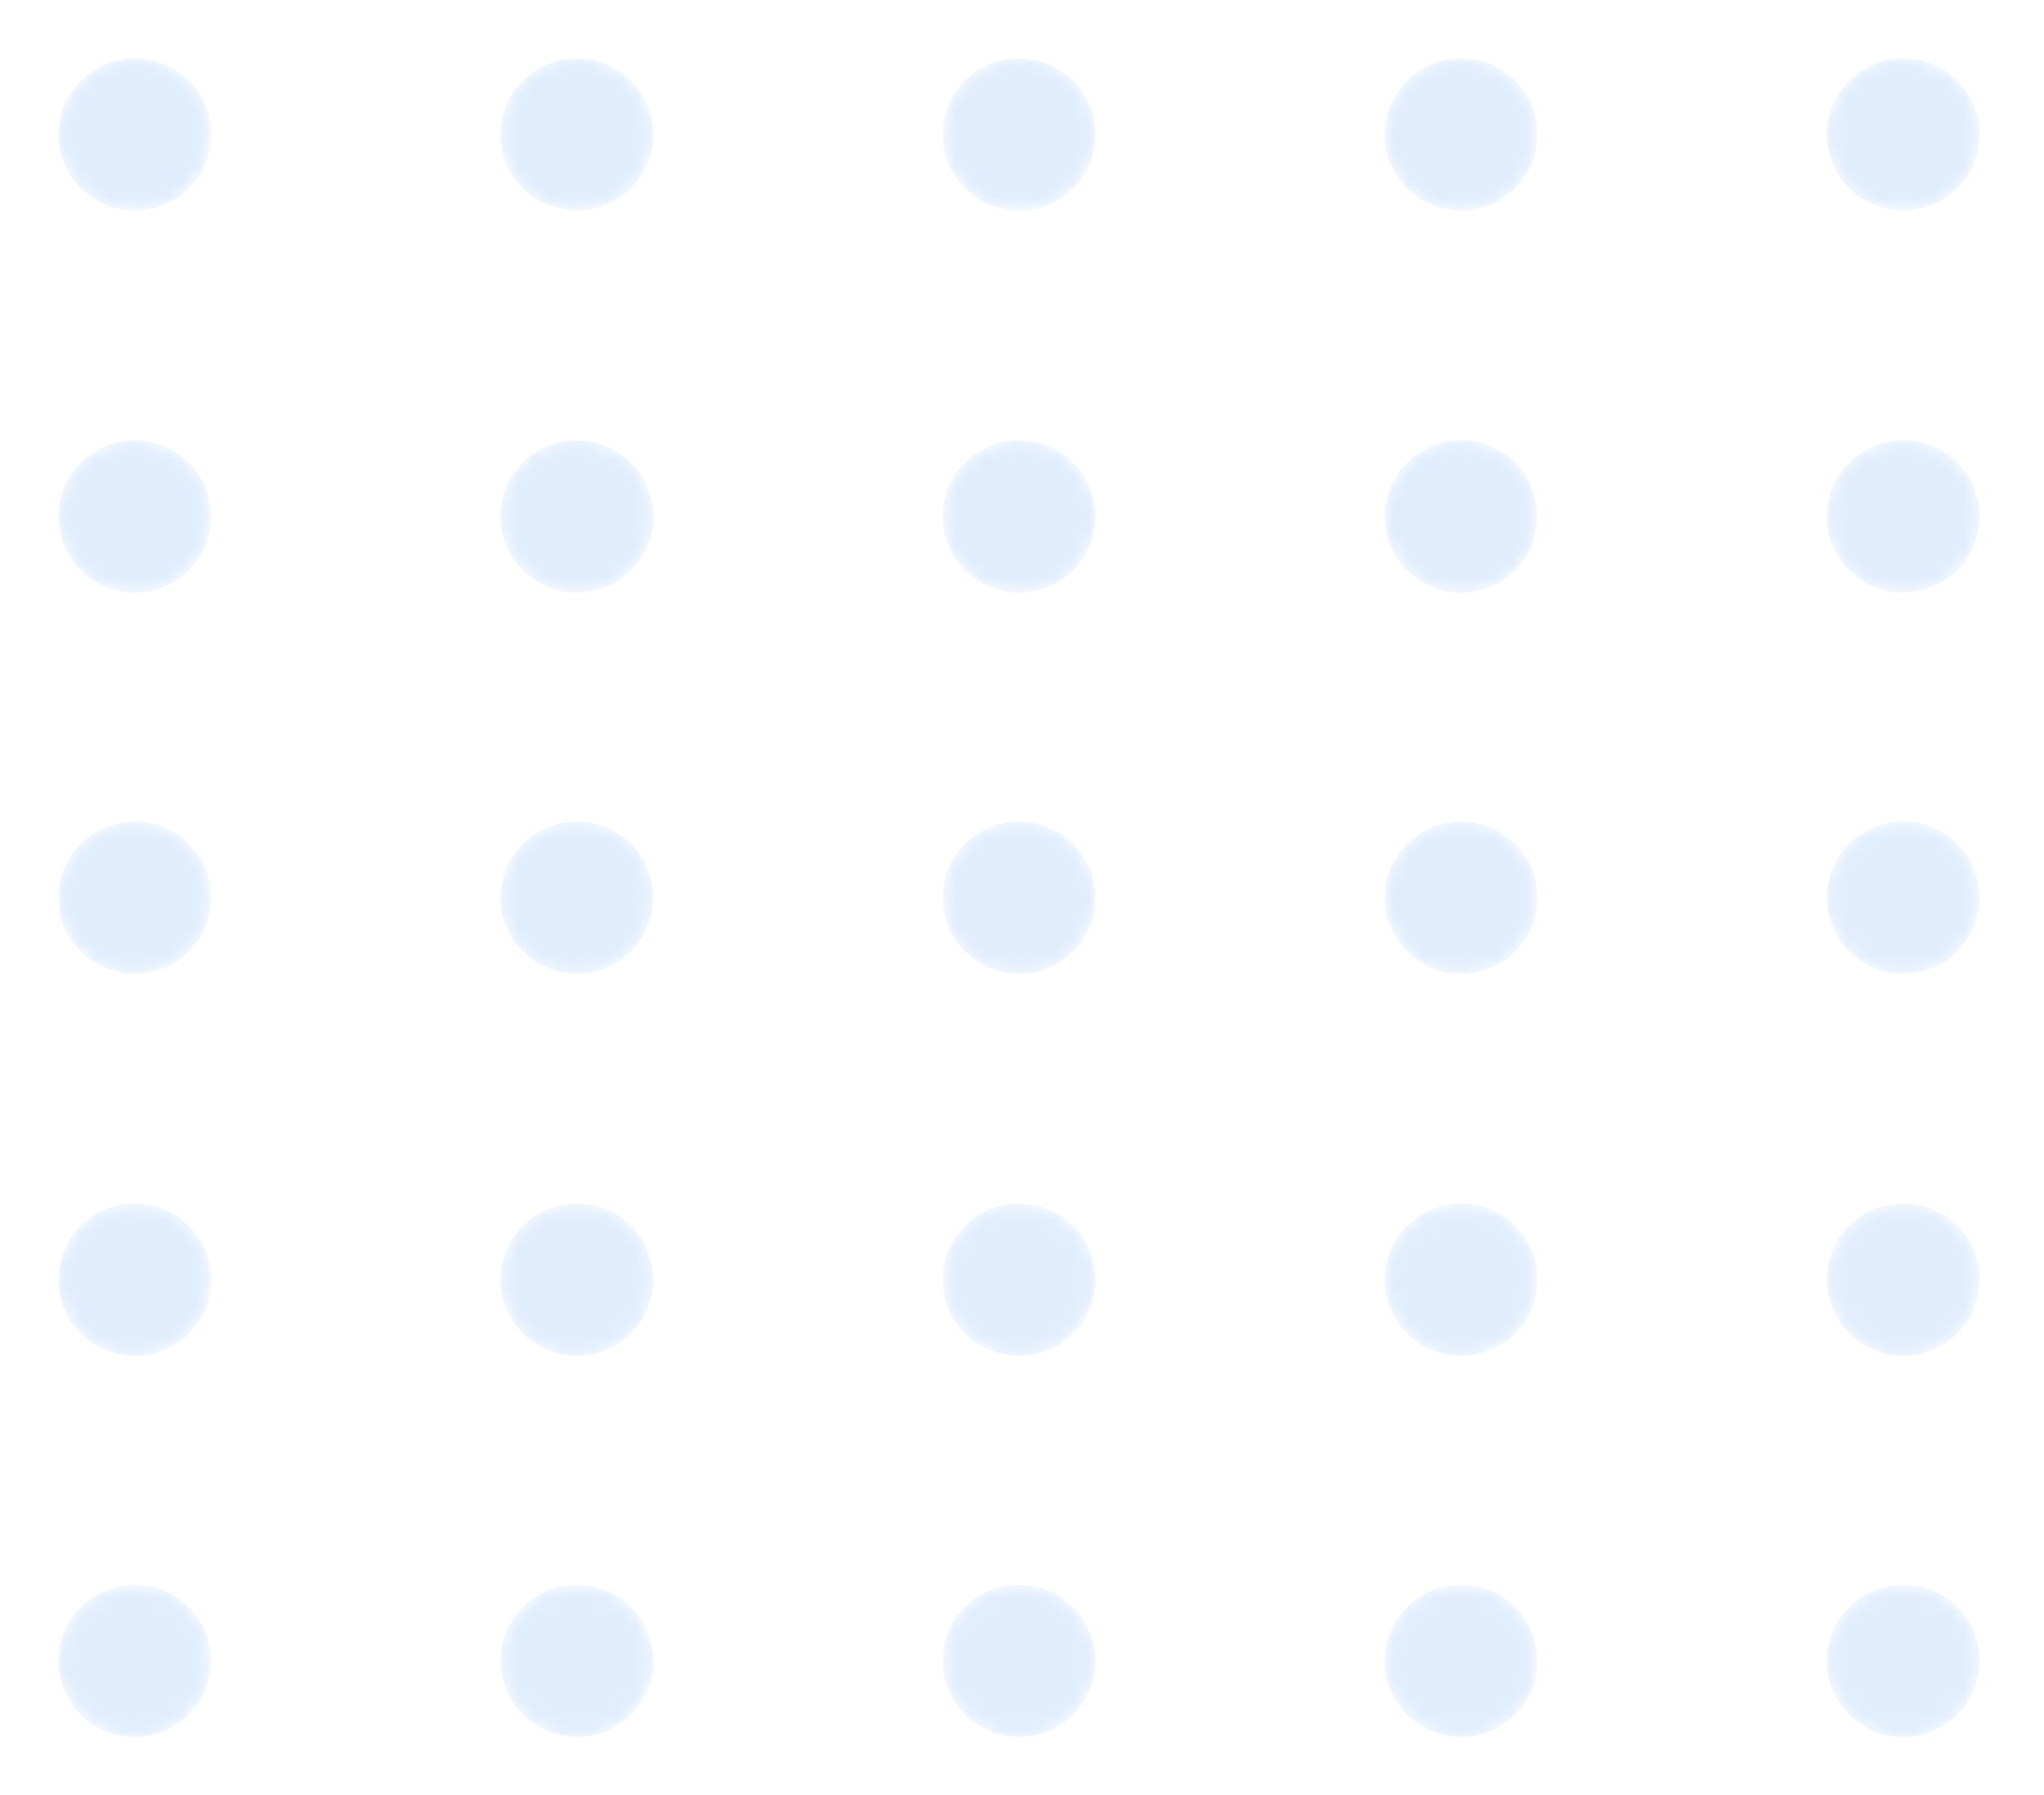 <svg width="140" height="123" viewBox="0 0 140 123" fill="none" xmlns="http://www.w3.org/2000/svg">
<g opacity="0.3" filter="url(#filter0_d)">
<mask id="mask0" mask-type="alpha" maskUnits="userSpaceOnUse" x="4" y="0" width="11" height="11">
<path d="M9.228 10.425C12.116 10.425 14.457 8.091 14.457 5.212C14.457 2.334 12.116 0 9.228 0C6.341 0 4 2.334 4 5.212C4 8.091 6.341 10.425 9.228 10.425Z" fill="url(#paint0_linear)"/>
</mask>
<g mask="url(#mask0)">
<path d="M9.228 10.425C12.116 10.425 14.457 8.091 14.457 5.212C14.457 2.334 12.116 0 9.228 0C6.341 0 4 2.334 4 5.212C4 8.091 6.341 10.425 9.228 10.425Z" fill="url(#paint1_linear)"/>
</g>
<mask id="mask1" mask-type="alpha" maskUnits="userSpaceOnUse" x="34" y="0" width="11" height="11">
<path d="M39.51 10.425C42.397 10.425 44.738 8.091 44.738 5.212C44.738 2.334 42.397 0 39.51 0C36.622 0 34.281 2.334 34.281 5.212C34.281 8.091 36.622 10.425 39.51 10.425Z" fill="url(#paint2_linear)"/>
</mask>
<g mask="url(#mask1)">
<path d="M39.51 10.425C42.397 10.425 44.738 8.091 44.738 5.212C44.738 2.334 42.397 0 39.51 0C36.622 0 34.281 2.334 34.281 5.212C34.281 8.091 36.622 10.425 39.51 10.425Z" fill="url(#paint3_linear)"/>
</g>
<mask id="mask2" mask-type="alpha" maskUnits="userSpaceOnUse" x="64" y="0" width="12" height="11">
<path d="M69.79 10.425C72.678 10.425 75.019 8.091 75.019 5.212C75.019 2.334 72.678 0 69.79 0C66.903 0 64.562 2.334 64.562 5.212C64.562 8.091 66.903 10.425 69.79 10.425Z" fill="url(#paint4_linear)"/>
</mask>
<g mask="url(#mask2)">
<path d="M69.79 10.425C72.678 10.425 75.019 8.091 75.019 5.212C75.019 2.334 72.678 0 69.79 0C66.903 0 64.562 2.334 64.562 5.212C64.562 8.091 66.903 10.425 69.79 10.425Z" fill="url(#paint5_linear)"/>
</g>
<mask id="mask3" mask-type="alpha" maskUnits="userSpaceOnUse" x="94" y="0" width="12" height="11">
<path d="M100.072 10.425C102.959 10.425 105.3 8.091 105.3 5.212C105.3 2.334 102.959 0 100.072 0C97.184 0 94.843 2.334 94.843 5.212C94.843 8.091 97.184 10.425 100.072 10.425Z" fill="url(#paint6_linear)"/>
</mask>
<g mask="url(#mask3)">
<path d="M100.072 10.425C102.959 10.425 105.3 8.091 105.3 5.212C105.3 2.334 102.959 0 100.072 0C97.184 0 94.843 2.334 94.843 5.212C94.843 8.091 97.184 10.425 100.072 10.425Z" fill="url(#paint7_linear)"/>
</g>
<mask id="mask4" mask-type="alpha" maskUnits="userSpaceOnUse" x="125" y="0" width="11" height="11">
<path d="M130.353 10.425C133.24 10.425 135.581 8.091 135.581 5.212C135.581 2.334 133.24 0 130.353 0C127.465 0 125.124 2.334 125.124 5.212C125.124 8.091 127.465 10.425 130.353 10.425Z" fill="url(#paint8_linear)"/>
</mask>
<g mask="url(#mask4)">
<path d="M130.353 10.425C133.24 10.425 135.581 8.091 135.581 5.212C135.581 2.334 133.24 0 130.353 0C127.465 0 125.124 2.334 125.124 5.212C125.124 8.091 127.465 10.425 130.353 10.425Z" fill="url(#paint9_linear)"/>
</g>
<mask id="mask5" mask-type="alpha" maskUnits="userSpaceOnUse" x="4" y="26" width="11" height="11">
<path d="M9.228 36.596C12.116 36.596 14.457 34.262 14.457 31.383C14.457 28.505 12.116 26.171 9.228 26.171C6.341 26.171 4 28.505 4 31.383C4 34.262 6.341 36.596 9.228 36.596Z" fill="url(#paint10_linear)"/>
</mask>
<g mask="url(#mask5)">
<path d="M9.228 36.596C12.116 36.596 14.457 34.262 14.457 31.383C14.457 28.505 12.116 26.171 9.228 26.171C6.341 26.171 4 28.505 4 31.383C4 34.262 6.341 36.596 9.228 36.596Z" fill="url(#paint11_linear)"/>
</g>
<mask id="mask6" mask-type="alpha" maskUnits="userSpaceOnUse" x="34" y="26" width="11" height="11">
<path d="M39.51 36.596C42.397 36.596 44.738 34.262 44.738 31.383C44.738 28.505 42.397 26.171 39.51 26.171C36.622 26.171 34.281 28.505 34.281 31.383C34.281 34.262 36.622 36.596 39.51 36.596Z" fill="url(#paint12_linear)"/>
</mask>
<g mask="url(#mask6)">
<path d="M39.51 36.596C42.397 36.596 44.738 34.262 44.738 31.383C44.738 28.505 42.397 26.171 39.51 26.171C36.622 26.171 34.281 28.505 34.281 31.383C34.281 34.262 36.622 36.596 39.51 36.596Z" fill="url(#paint13_linear)"/>
</g>
<mask id="mask7" mask-type="alpha" maskUnits="userSpaceOnUse" x="64" y="26" width="12" height="11">
<path d="M69.79 36.596C72.678 36.596 75.019 34.262 75.019 31.383C75.019 28.505 72.678 26.171 69.79 26.171C66.903 26.171 64.562 28.505 64.562 31.383C64.562 34.262 66.903 36.596 69.79 36.596Z" fill="url(#paint14_linear)"/>
</mask>
<g mask="url(#mask7)">
<path d="M69.79 36.596C72.678 36.596 75.019 34.262 75.019 31.383C75.019 28.505 72.678 26.171 69.79 26.171C66.903 26.171 64.562 28.505 64.562 31.383C64.562 34.262 66.903 36.596 69.79 36.596Z" fill="url(#paint15_linear)"/>
</g>
<mask id="mask8" mask-type="alpha" maskUnits="userSpaceOnUse" x="94" y="26" width="12" height="11">
<path d="M100.072 36.596C102.959 36.596 105.3 34.262 105.3 31.383C105.3 28.505 102.959 26.171 100.072 26.171C97.184 26.171 94.843 28.505 94.843 31.383C94.843 34.262 97.184 36.596 100.072 36.596Z" fill="url(#paint16_linear)"/>
</mask>
<g mask="url(#mask8)">
<path d="M100.072 36.596C102.959 36.596 105.3 34.262 105.3 31.383C105.3 28.505 102.959 26.171 100.072 26.171C97.184 26.171 94.843 28.505 94.843 31.383C94.843 34.262 97.184 36.596 100.072 36.596Z" fill="url(#paint17_linear)"/>
</g>
<mask id="mask9" mask-type="alpha" maskUnits="userSpaceOnUse" x="125" y="26" width="11" height="11">
<path d="M130.353 36.596C133.24 36.596 135.581 34.262 135.581 31.383C135.581 28.505 133.24 26.171 130.353 26.171C127.465 26.171 125.124 28.505 125.124 31.383C125.124 34.262 127.465 36.596 130.353 36.596Z" fill="url(#paint18_linear)"/>
</mask>
<g mask="url(#mask9)">
<path d="M130.353 36.596C133.24 36.596 135.581 34.262 135.581 31.383C135.581 28.505 133.24 26.171 130.353 26.171C127.465 26.171 125.124 28.505 125.124 31.383C125.124 34.262 127.465 36.596 130.353 36.596Z" fill="url(#paint19_linear)"/>
</g>
<mask id="mask10" mask-type="alpha" maskUnits="userSpaceOnUse" x="4" y="52" width="11" height="11">
<path d="M9.228 62.713C12.116 62.713 14.457 60.379 14.457 57.5C14.457 54.621 12.116 52.288 9.228 52.288C6.341 52.288 4 54.621 4 57.5C4 60.379 6.341 62.713 9.228 62.713Z" fill="url(#paint20_linear)"/>
</mask>
<g mask="url(#mask10)">
<path d="M9.228 62.713C12.116 62.713 14.457 60.379 14.457 57.5C14.457 54.621 12.116 52.288 9.228 52.288C6.341 52.288 4 54.621 4 57.5C4 60.379 6.341 62.713 9.228 62.713Z" fill="url(#paint21_linear)"/>
</g>
<mask id="mask11" mask-type="alpha" maskUnits="userSpaceOnUse" x="34" y="52" width="11" height="11">
<path d="M39.51 62.713C42.397 62.713 44.738 60.379 44.738 57.5C44.738 54.621 42.397 52.288 39.51 52.288C36.622 52.288 34.281 54.621 34.281 57.5C34.281 60.379 36.622 62.713 39.51 62.713Z" fill="url(#paint22_linear)"/>
</mask>
<g mask="url(#mask11)">
<path d="M39.51 62.713C42.397 62.713 44.738 60.379 44.738 57.5C44.738 54.621 42.397 52.288 39.51 52.288C36.622 52.288 34.281 54.621 34.281 57.5C34.281 60.379 36.622 62.713 39.51 62.713Z" fill="url(#paint23_linear)"/>
</g>
<mask id="mask12" mask-type="alpha" maskUnits="userSpaceOnUse" x="64" y="52" width="12" height="11">
<path d="M69.79 62.713C72.678 62.713 75.019 60.379 75.019 57.5C75.019 54.621 72.678 52.288 69.79 52.288C66.903 52.288 64.562 54.621 64.562 57.5C64.562 60.379 66.903 62.713 69.79 62.713Z" fill="url(#paint24_linear)"/>
</mask>
<g mask="url(#mask12)">
<path d="M69.79 62.713C72.678 62.713 75.019 60.379 75.019 57.5C75.019 54.621 72.678 52.288 69.79 52.288C66.903 52.288 64.562 54.621 64.562 57.5C64.562 60.379 66.903 62.713 69.79 62.713Z" fill="url(#paint25_linear)"/>
</g>
<mask id="mask13" mask-type="alpha" maskUnits="userSpaceOnUse" x="94" y="52" width="12" height="11">
<path d="M100.072 62.713C102.959 62.713 105.3 60.379 105.3 57.5C105.3 54.621 102.959 52.288 100.072 52.288C97.184 52.288 94.843 54.621 94.843 57.5C94.843 60.379 97.184 62.713 100.072 62.713Z" fill="url(#paint26_linear)"/>
</mask>
<g mask="url(#mask13)">
<path d="M100.072 62.713C102.959 62.713 105.3 60.379 105.3 57.5C105.3 54.621 102.959 52.288 100.072 52.288C97.184 52.288 94.843 54.621 94.843 57.5C94.843 60.379 97.184 62.713 100.072 62.713Z" fill="url(#paint27_linear)"/>
</g>
<mask id="mask14" mask-type="alpha" maskUnits="userSpaceOnUse" x="125" y="52" width="11" height="11">
<path d="M130.353 62.713C133.24 62.713 135.581 60.379 135.581 57.5C135.581 54.621 133.24 52.288 130.353 52.288C127.465 52.288 125.124 54.621 125.124 57.5C125.124 60.379 127.465 62.713 130.353 62.713Z" fill="url(#paint28_linear)"/>
</mask>
<g mask="url(#mask14)">
<path d="M130.353 62.713C133.24 62.713 135.581 60.379 135.581 57.5C135.581 54.621 133.24 52.288 130.353 52.288C127.465 52.288 125.124 54.621 125.124 57.5C125.124 60.379 127.465 62.713 130.353 62.713Z" fill="url(#paint29_linear)"/>
</g>
<mask id="mask15" mask-type="alpha" maskUnits="userSpaceOnUse" x="4" y="78" width="11" height="11">
<path d="M9.228 88.883C12.116 88.883 14.457 86.55 14.457 83.671C14.457 80.792 12.116 78.459 9.228 78.459C6.341 78.459 4 80.792 4 83.671C4 86.55 6.341 88.883 9.228 88.883Z" fill="url(#paint30_linear)"/>
</mask>
<g mask="url(#mask15)">
<path d="M9.228 88.883C12.116 88.883 14.457 86.55 14.457 83.671C14.457 80.792 12.116 78.459 9.228 78.459C6.341 78.459 4 80.792 4 83.671C4 86.55 6.341 88.883 9.228 88.883Z" fill="url(#paint31_linear)"/>
</g>
<mask id="mask16" mask-type="alpha" maskUnits="userSpaceOnUse" x="34" y="78" width="11" height="11">
<path d="M39.51 88.883C42.397 88.883 44.738 86.55 44.738 83.671C44.738 80.792 42.397 78.459 39.51 78.459C36.622 78.459 34.281 80.792 34.281 83.671C34.281 86.55 36.622 88.883 39.51 88.883Z" fill="url(#paint32_linear)"/>
</mask>
<g mask="url(#mask16)">
<path d="M39.51 88.883C42.397 88.883 44.738 86.55 44.738 83.671C44.738 80.792 42.397 78.459 39.51 78.459C36.622 78.459 34.281 80.792 34.281 83.671C34.281 86.55 36.622 88.883 39.51 88.883Z" fill="url(#paint33_linear)"/>
</g>
<mask id="mask17" mask-type="alpha" maskUnits="userSpaceOnUse" x="64" y="78" width="12" height="11">
<path d="M69.79 88.883C72.678 88.883 75.019 86.55 75.019 83.671C75.019 80.792 72.678 78.459 69.79 78.459C66.903 78.459 64.562 80.792 64.562 83.671C64.562 86.55 66.903 88.883 69.79 88.883Z" fill="url(#paint34_linear)"/>
</mask>
<g mask="url(#mask17)">
<path d="M69.79 88.883C72.678 88.883 75.019 86.55 75.019 83.671C75.019 80.792 72.678 78.459 69.79 78.459C66.903 78.459 64.562 80.792 64.562 83.671C64.562 86.55 66.903 88.883 69.79 88.883Z" fill="url(#paint35_linear)"/>
</g>
<mask id="mask18" mask-type="alpha" maskUnits="userSpaceOnUse" x="94" y="78" width="12" height="11">
<path d="M100.072 88.883C102.959 88.883 105.3 86.55 105.3 83.671C105.3 80.792 102.959 78.459 100.072 78.459C97.184 78.459 94.843 80.792 94.843 83.671C94.843 86.55 97.184 88.883 100.072 88.883Z" fill="url(#paint36_linear)"/>
</mask>
<g mask="url(#mask18)">
<path d="M100.072 88.883C102.959 88.883 105.3 86.55 105.3 83.671C105.3 80.792 102.959 78.459 100.072 78.459C97.184 78.459 94.843 80.792 94.843 83.671C94.843 86.55 97.184 88.883 100.072 88.883Z" fill="url(#paint37_linear)"/>
</g>
<mask id="mask19" mask-type="alpha" maskUnits="userSpaceOnUse" x="125" y="78" width="11" height="11">
<path d="M130.353 88.883C133.24 88.883 135.581 86.55 135.581 83.671C135.581 80.792 133.24 78.459 130.353 78.459C127.465 78.459 125.124 80.792 125.124 83.671C125.124 86.55 127.465 88.883 130.353 88.883Z" fill="url(#paint38_linear)"/>
</mask>
<g mask="url(#mask19)">
<path d="M130.353 88.883C133.24 88.883 135.581 86.55 135.581 83.671C135.581 80.792 133.24 78.459 130.353 78.459C127.465 78.459 125.124 80.792 125.124 83.671C125.124 86.55 127.465 88.883 130.353 88.883Z" fill="url(#paint39_linear)"/>
</g>
<mask id="mask20" mask-type="alpha" maskUnits="userSpaceOnUse" x="4" y="104" width="11" height="11">
<path d="M9.228 115C12.116 115 14.457 112.666 14.457 109.787C14.457 106.909 12.116 104.575 9.228 104.575C6.341 104.575 4 106.909 4 109.787C4 112.666 6.341 115 9.228 115Z" fill="url(#paint40_linear)"/>
</mask>
<g mask="url(#mask20)">
<path d="M9.228 115C12.116 115 14.457 112.666 14.457 109.787C14.457 106.909 12.116 104.575 9.228 104.575C6.341 104.575 4 106.909 4 109.787C4 112.666 6.341 115 9.228 115Z" fill="url(#paint41_linear)"/>
</g>
<mask id="mask21" mask-type="alpha" maskUnits="userSpaceOnUse" x="34" y="104" width="11" height="11">
<path d="M39.51 115C42.397 115 44.738 112.666 44.738 109.787C44.738 106.909 42.397 104.575 39.51 104.575C36.622 104.575 34.281 106.909 34.281 109.787C34.281 112.666 36.622 115 39.51 115Z" fill="url(#paint42_linear)"/>
</mask>
<g mask="url(#mask21)">
<path d="M39.51 115C42.397 115 44.738 112.666 44.738 109.787C44.738 106.909 42.397 104.575 39.51 104.575C36.622 104.575 34.281 106.909 34.281 109.787C34.281 112.666 36.622 115 39.51 115Z" fill="url(#paint43_linear)"/>
</g>
<mask id="mask22" mask-type="alpha" maskUnits="userSpaceOnUse" x="64" y="104" width="12" height="11">
<path d="M69.79 115C72.678 115 75.019 112.666 75.019 109.787C75.019 106.909 72.678 104.575 69.79 104.575C66.903 104.575 64.562 106.909 64.562 109.787C64.562 112.666 66.903 115 69.79 115Z" fill="url(#paint44_linear)"/>
</mask>
<g mask="url(#mask22)">
<path d="M69.79 115C72.678 115 75.019 112.666 75.019 109.787C75.019 106.909 72.678 104.575 69.79 104.575C66.903 104.575 64.562 106.909 64.562 109.787C64.562 112.666 66.903 115 69.79 115Z" fill="url(#paint45_linear)"/>
</g>
<mask id="mask23" mask-type="alpha" maskUnits="userSpaceOnUse" x="94" y="104" width="12" height="11">
<path d="M100.072 115C102.959 115 105.3 112.666 105.3 109.787C105.3 106.909 102.959 104.575 100.072 104.575C97.184 104.575 94.843 106.909 94.843 109.787C94.843 112.666 97.184 115 100.072 115Z" fill="url(#paint46_linear)"/>
</mask>
<g mask="url(#mask23)">
<path d="M100.072 115C102.959 115 105.3 112.666 105.3 109.787C105.3 106.909 102.959 104.575 100.072 104.575C97.184 104.575 94.843 106.909 94.843 109.787C94.843 112.666 97.184 115 100.072 115Z" fill="url(#paint47_linear)"/>
</g>
<mask id="mask24" mask-type="alpha" maskUnits="userSpaceOnUse" x="125" y="104" width="11" height="11">
<path d="M130.353 115C133.24 115 135.581 112.666 135.581 109.787C135.581 106.909 133.24 104.575 130.353 104.575C127.465 104.575 125.124 106.909 125.124 109.787C125.124 112.666 127.465 115 130.353 115Z" fill="url(#paint48_linear)"/>
</mask>
<g mask="url(#mask24)">
<path d="M130.353 115C133.24 115 135.581 112.666 135.581 109.787C135.581 106.909 133.24 104.575 130.353 104.575C127.465 104.575 125.124 106.909 125.124 109.787C125.124 112.666 127.465 115 130.353 115Z" fill="url(#paint49_linear)"/>
</g>
</g>
<defs>
<filter id="filter0_d" x="0" y="0" width="139.581" height="123" filterUnits="userSpaceOnUse" color-interpolation-filters="sRGB">
<feFlood flood-opacity="0" result="BackgroundImageFix"/>
<feColorMatrix in="SourceAlpha" type="matrix" values="0 0 0 0 0 0 0 0 0 0 0 0 0 0 0 0 0 0 127 0"/>
<feOffset dy="4"/>
<feGaussianBlur stdDeviation="2"/>
<feColorMatrix type="matrix" values="0 0 0 0 0 0 0 0 0 0 0 0 0 0 0 0 0 0 0.25 0"/>
<feBlend mode="normal" in2="BackgroundImageFix" result="effect1_dropShadow"/>
<feBlend mode="normal" in="SourceGraphic" in2="effect1_dropShadow" result="shape"/>
</filter>
<linearGradient id="paint0_linear" x1="58.996" y1="131.134" x2="-12.406" y2="-50.67" gradientUnits="userSpaceOnUse">
<stop/>
<stop offset="1" stop-color="white"/>
</linearGradient>
<linearGradient id="paint1_linear" x1="58.996" y1="131.134" x2="-12.406" y2="-50.67" gradientUnits="userSpaceOnUse">
<stop stop-color="#97C3F9"/>
<stop offset="1" stop-color="#93C1F9"/>
</linearGradient>
<linearGradient id="paint2_linear" x1="85.201" y1="120.843" x2="13.799" y2="-60.961" gradientUnits="userSpaceOnUse">
<stop/>
<stop offset="1" stop-color="white"/>
</linearGradient>
<linearGradient id="paint3_linear" x1="85.201" y1="120.843" x2="13.799" y2="-60.961" gradientUnits="userSpaceOnUse">
<stop stop-color="#97C3F9"/>
<stop offset="1" stop-color="#93C1F9"/>
</linearGradient>
<linearGradient id="paint4_linear" x1="111.405" y1="110.551" x2="40.003" y2="-71.253" gradientUnits="userSpaceOnUse">
<stop/>
<stop offset="1" stop-color="white"/>
</linearGradient>
<linearGradient id="paint5_linear" x1="111.405" y1="110.551" x2="40.003" y2="-71.253" gradientUnits="userSpaceOnUse">
<stop stop-color="#97C3F9"/>
<stop offset="1" stop-color="#93C1F9"/>
</linearGradient>
<linearGradient id="paint6_linear" x1="137.609" y1="100.259" x2="66.207" y2="-81.544" gradientUnits="userSpaceOnUse">
<stop/>
<stop offset="1" stop-color="white"/>
</linearGradient>
<linearGradient id="paint7_linear" x1="137.609" y1="100.259" x2="66.207" y2="-81.544" gradientUnits="userSpaceOnUse">
<stop stop-color="#97C3F9"/>
<stop offset="1" stop-color="#93C1F9"/>
</linearGradient>
<linearGradient id="paint8_linear" x1="163.813" y1="89.968" x2="92.412" y2="-91.836" gradientUnits="userSpaceOnUse">
<stop/>
<stop offset="1" stop-color="white"/>
</linearGradient>
<linearGradient id="paint9_linear" x1="163.813" y1="89.968" x2="92.412" y2="-91.836" gradientUnits="userSpaceOnUse">
<stop stop-color="#97C3F9"/>
<stop offset="1" stop-color="#93C1F9"/>
</linearGradient>
<linearGradient id="paint10_linear" x1="50.054" y1="134.645" x2="-21.347" y2="-47.157" gradientUnits="userSpaceOnUse">
<stop/>
<stop offset="1" stop-color="white"/>
</linearGradient>
<linearGradient id="paint11_linear" x1="50.054" y1="134.645" x2="-21.347" y2="-47.157" gradientUnits="userSpaceOnUse">
<stop stop-color="#97C3F9"/>
<stop offset="1" stop-color="#93C1F9"/>
</linearGradient>
<linearGradient id="paint12_linear" x1="76.258" y1="124.354" x2="4.858" y2="-57.449" gradientUnits="userSpaceOnUse">
<stop/>
<stop offset="1" stop-color="white"/>
</linearGradient>
<linearGradient id="paint13_linear" x1="76.258" y1="124.354" x2="4.858" y2="-57.449" gradientUnits="userSpaceOnUse">
<stop stop-color="#97C3F9"/>
<stop offset="1" stop-color="#93C1F9"/>
</linearGradient>
<linearGradient id="paint14_linear" x1="102.462" y1="114.062" x2="31.062" y2="-67.74" gradientUnits="userSpaceOnUse">
<stop/>
<stop offset="1" stop-color="white"/>
</linearGradient>
<linearGradient id="paint15_linear" x1="102.462" y1="114.062" x2="31.062" y2="-67.74" gradientUnits="userSpaceOnUse">
<stop stop-color="#97C3F9"/>
<stop offset="1" stop-color="#93C1F9"/>
</linearGradient>
<linearGradient id="paint16_linear" x1="128.667" y1="103.771" x2="57.266" y2="-78.032" gradientUnits="userSpaceOnUse">
<stop/>
<stop offset="1" stop-color="white"/>
</linearGradient>
<linearGradient id="paint17_linear" x1="128.667" y1="103.771" x2="57.266" y2="-78.032" gradientUnits="userSpaceOnUse">
<stop stop-color="#97C3F9"/>
<stop offset="1" stop-color="#93C1F9"/>
</linearGradient>
<linearGradient id="paint18_linear" x1="154.871" y1="93.479" x2="83.471" y2="-88.323" gradientUnits="userSpaceOnUse">
<stop/>
<stop offset="1" stop-color="white"/>
</linearGradient>
<linearGradient id="paint19_linear" x1="154.871" y1="93.479" x2="83.471" y2="-88.323" gradientUnits="userSpaceOnUse">
<stop stop-color="#97C3F9"/>
<stop offset="1" stop-color="#93C1F9"/>
</linearGradient>
<linearGradient id="paint20_linear" x1="41.111" y1="138.158" x2="-30.29" y2="-43.646" gradientUnits="userSpaceOnUse">
<stop/>
<stop offset="1" stop-color="white"/>
</linearGradient>
<linearGradient id="paint21_linear" x1="41.111" y1="138.158" x2="-30.29" y2="-43.646" gradientUnits="userSpaceOnUse">
<stop stop-color="#97C3F9"/>
<stop offset="1" stop-color="#93C1F9"/>
</linearGradient>
<linearGradient id="paint22_linear" x1="67.316" y1="127.867" x2="-4.086" y2="-53.937" gradientUnits="userSpaceOnUse">
<stop/>
<stop offset="1" stop-color="white"/>
</linearGradient>
<linearGradient id="paint23_linear" x1="67.316" y1="127.867" x2="-4.086" y2="-53.937" gradientUnits="userSpaceOnUse">
<stop stop-color="#97C3F9"/>
<stop offset="1" stop-color="#93C1F9"/>
</linearGradient>
<linearGradient id="paint24_linear" x1="93.52" y1="117.575" x2="22.119" y2="-64.229" gradientUnits="userSpaceOnUse">
<stop/>
<stop offset="1" stop-color="white"/>
</linearGradient>
<linearGradient id="paint25_linear" x1="93.52" y1="117.575" x2="22.119" y2="-64.229" gradientUnits="userSpaceOnUse">
<stop stop-color="#97C3F9"/>
<stop offset="1" stop-color="#93C1F9"/>
</linearGradient>
<linearGradient id="paint26_linear" x1="119.724" y1="107.283" x2="48.323" y2="-74.52" gradientUnits="userSpaceOnUse">
<stop/>
<stop offset="1" stop-color="white"/>
</linearGradient>
<linearGradient id="paint27_linear" x1="119.724" y1="107.283" x2="48.323" y2="-74.52" gradientUnits="userSpaceOnUse">
<stop stop-color="#97C3F9"/>
<stop offset="1" stop-color="#93C1F9"/>
</linearGradient>
<linearGradient id="paint28_linear" x1="145.929" y1="96.992" x2="74.527" y2="-84.812" gradientUnits="userSpaceOnUse">
<stop/>
<stop offset="1" stop-color="white"/>
</linearGradient>
<linearGradient id="paint29_linear" x1="145.929" y1="96.992" x2="74.527" y2="-84.812" gradientUnits="userSpaceOnUse">
<stop stop-color="#97C3F9"/>
<stop offset="1" stop-color="#93C1F9"/>
</linearGradient>
<linearGradient id="paint30_linear" x1="32.169" y1="141.67" x2="-39.233" y2="-40.134" gradientUnits="userSpaceOnUse">
<stop/>
<stop offset="1" stop-color="white"/>
</linearGradient>
<linearGradient id="paint31_linear" x1="32.169" y1="141.67" x2="-39.233" y2="-40.134" gradientUnits="userSpaceOnUse">
<stop stop-color="#97C3F9"/>
<stop offset="1" stop-color="#93C1F9"/>
</linearGradient>
<linearGradient id="paint32_linear" x1="58.373" y1="131.379" x2="-13.028" y2="-50.425" gradientUnits="userSpaceOnUse">
<stop/>
<stop offset="1" stop-color="white"/>
</linearGradient>
<linearGradient id="paint33_linear" x1="58.373" y1="131.379" x2="-13.028" y2="-50.425" gradientUnits="userSpaceOnUse">
<stop stop-color="#97C3F9"/>
<stop offset="1" stop-color="#93C1F9"/>
</linearGradient>
<linearGradient id="paint34_linear" x1="84.578" y1="121.087" x2="13.176" y2="-60.717" gradientUnits="userSpaceOnUse">
<stop/>
<stop offset="1" stop-color="white"/>
</linearGradient>
<linearGradient id="paint35_linear" x1="84.578" y1="121.087" x2="13.176" y2="-60.717" gradientUnits="userSpaceOnUse">
<stop stop-color="#97C3F9"/>
<stop offset="1" stop-color="#93C1F9"/>
</linearGradient>
<linearGradient id="paint36_linear" x1="110.782" y1="110.796" x2="39.38" y2="-71.008" gradientUnits="userSpaceOnUse">
<stop/>
<stop offset="1" stop-color="white"/>
</linearGradient>
<linearGradient id="paint37_linear" x1="110.782" y1="110.796" x2="39.38" y2="-71.008" gradientUnits="userSpaceOnUse">
<stop stop-color="#97C3F9"/>
<stop offset="1" stop-color="#93C1F9"/>
</linearGradient>
<linearGradient id="paint38_linear" x1="136.986" y1="100.504" x2="65.585" y2="-81.3" gradientUnits="userSpaceOnUse">
<stop/>
<stop offset="1" stop-color="white"/>
</linearGradient>
<linearGradient id="paint39_linear" x1="136.986" y1="100.504" x2="65.585" y2="-81.3" gradientUnits="userSpaceOnUse">
<stop stop-color="#97C3F9"/>
<stop offset="1" stop-color="#93C1F9"/>
</linearGradient>
<linearGradient id="paint40_linear" x1="23.227" y1="145.182" x2="-48.175" y2="-36.622" gradientUnits="userSpaceOnUse">
<stop/>
<stop offset="1" stop-color="white"/>
</linearGradient>
<linearGradient id="paint41_linear" x1="23.227" y1="145.182" x2="-48.175" y2="-36.622" gradientUnits="userSpaceOnUse">
<stop stop-color="#97C3F9"/>
<stop offset="1" stop-color="#93C1F9"/>
</linearGradient>
<linearGradient id="paint42_linear" x1="49.431" y1="134.89" x2="-21.971" y2="-46.913" gradientUnits="userSpaceOnUse">
<stop/>
<stop offset="1" stop-color="white"/>
</linearGradient>
<linearGradient id="paint43_linear" x1="49.431" y1="134.89" x2="-21.971" y2="-46.913" gradientUnits="userSpaceOnUse">
<stop stop-color="#97C3F9"/>
<stop offset="1" stop-color="#93C1F9"/>
</linearGradient>
<linearGradient id="paint44_linear" x1="75.635" y1="124.599" x2="4.234" y2="-57.205" gradientUnits="userSpaceOnUse">
<stop/>
<stop offset="1" stop-color="white"/>
</linearGradient>
<linearGradient id="paint45_linear" x1="75.635" y1="124.599" x2="4.234" y2="-57.205" gradientUnits="userSpaceOnUse">
<stop stop-color="#97C3F9"/>
<stop offset="1" stop-color="#93C1F9"/>
</linearGradient>
<linearGradient id="paint46_linear" x1="101.84" y1="114.307" x2="30.438" y2="-67.496" gradientUnits="userSpaceOnUse">
<stop/>
<stop offset="1" stop-color="white"/>
</linearGradient>
<linearGradient id="paint47_linear" x1="101.84" y1="114.307" x2="30.438" y2="-67.496" gradientUnits="userSpaceOnUse">
<stop stop-color="#97C3F9"/>
<stop offset="1" stop-color="#93C1F9"/>
</linearGradient>
<linearGradient id="paint48_linear" x1="128.044" y1="104.016" x2="56.642" y2="-77.788" gradientUnits="userSpaceOnUse">
<stop/>
<stop offset="1" stop-color="white"/>
</linearGradient>
<linearGradient id="paint49_linear" x1="128.044" y1="104.016" x2="56.642" y2="-77.788" gradientUnits="userSpaceOnUse">
<stop stop-color="#97C3F9"/>
<stop offset="1" stop-color="#93C1F9"/>
</linearGradient>
</defs>
</svg>
